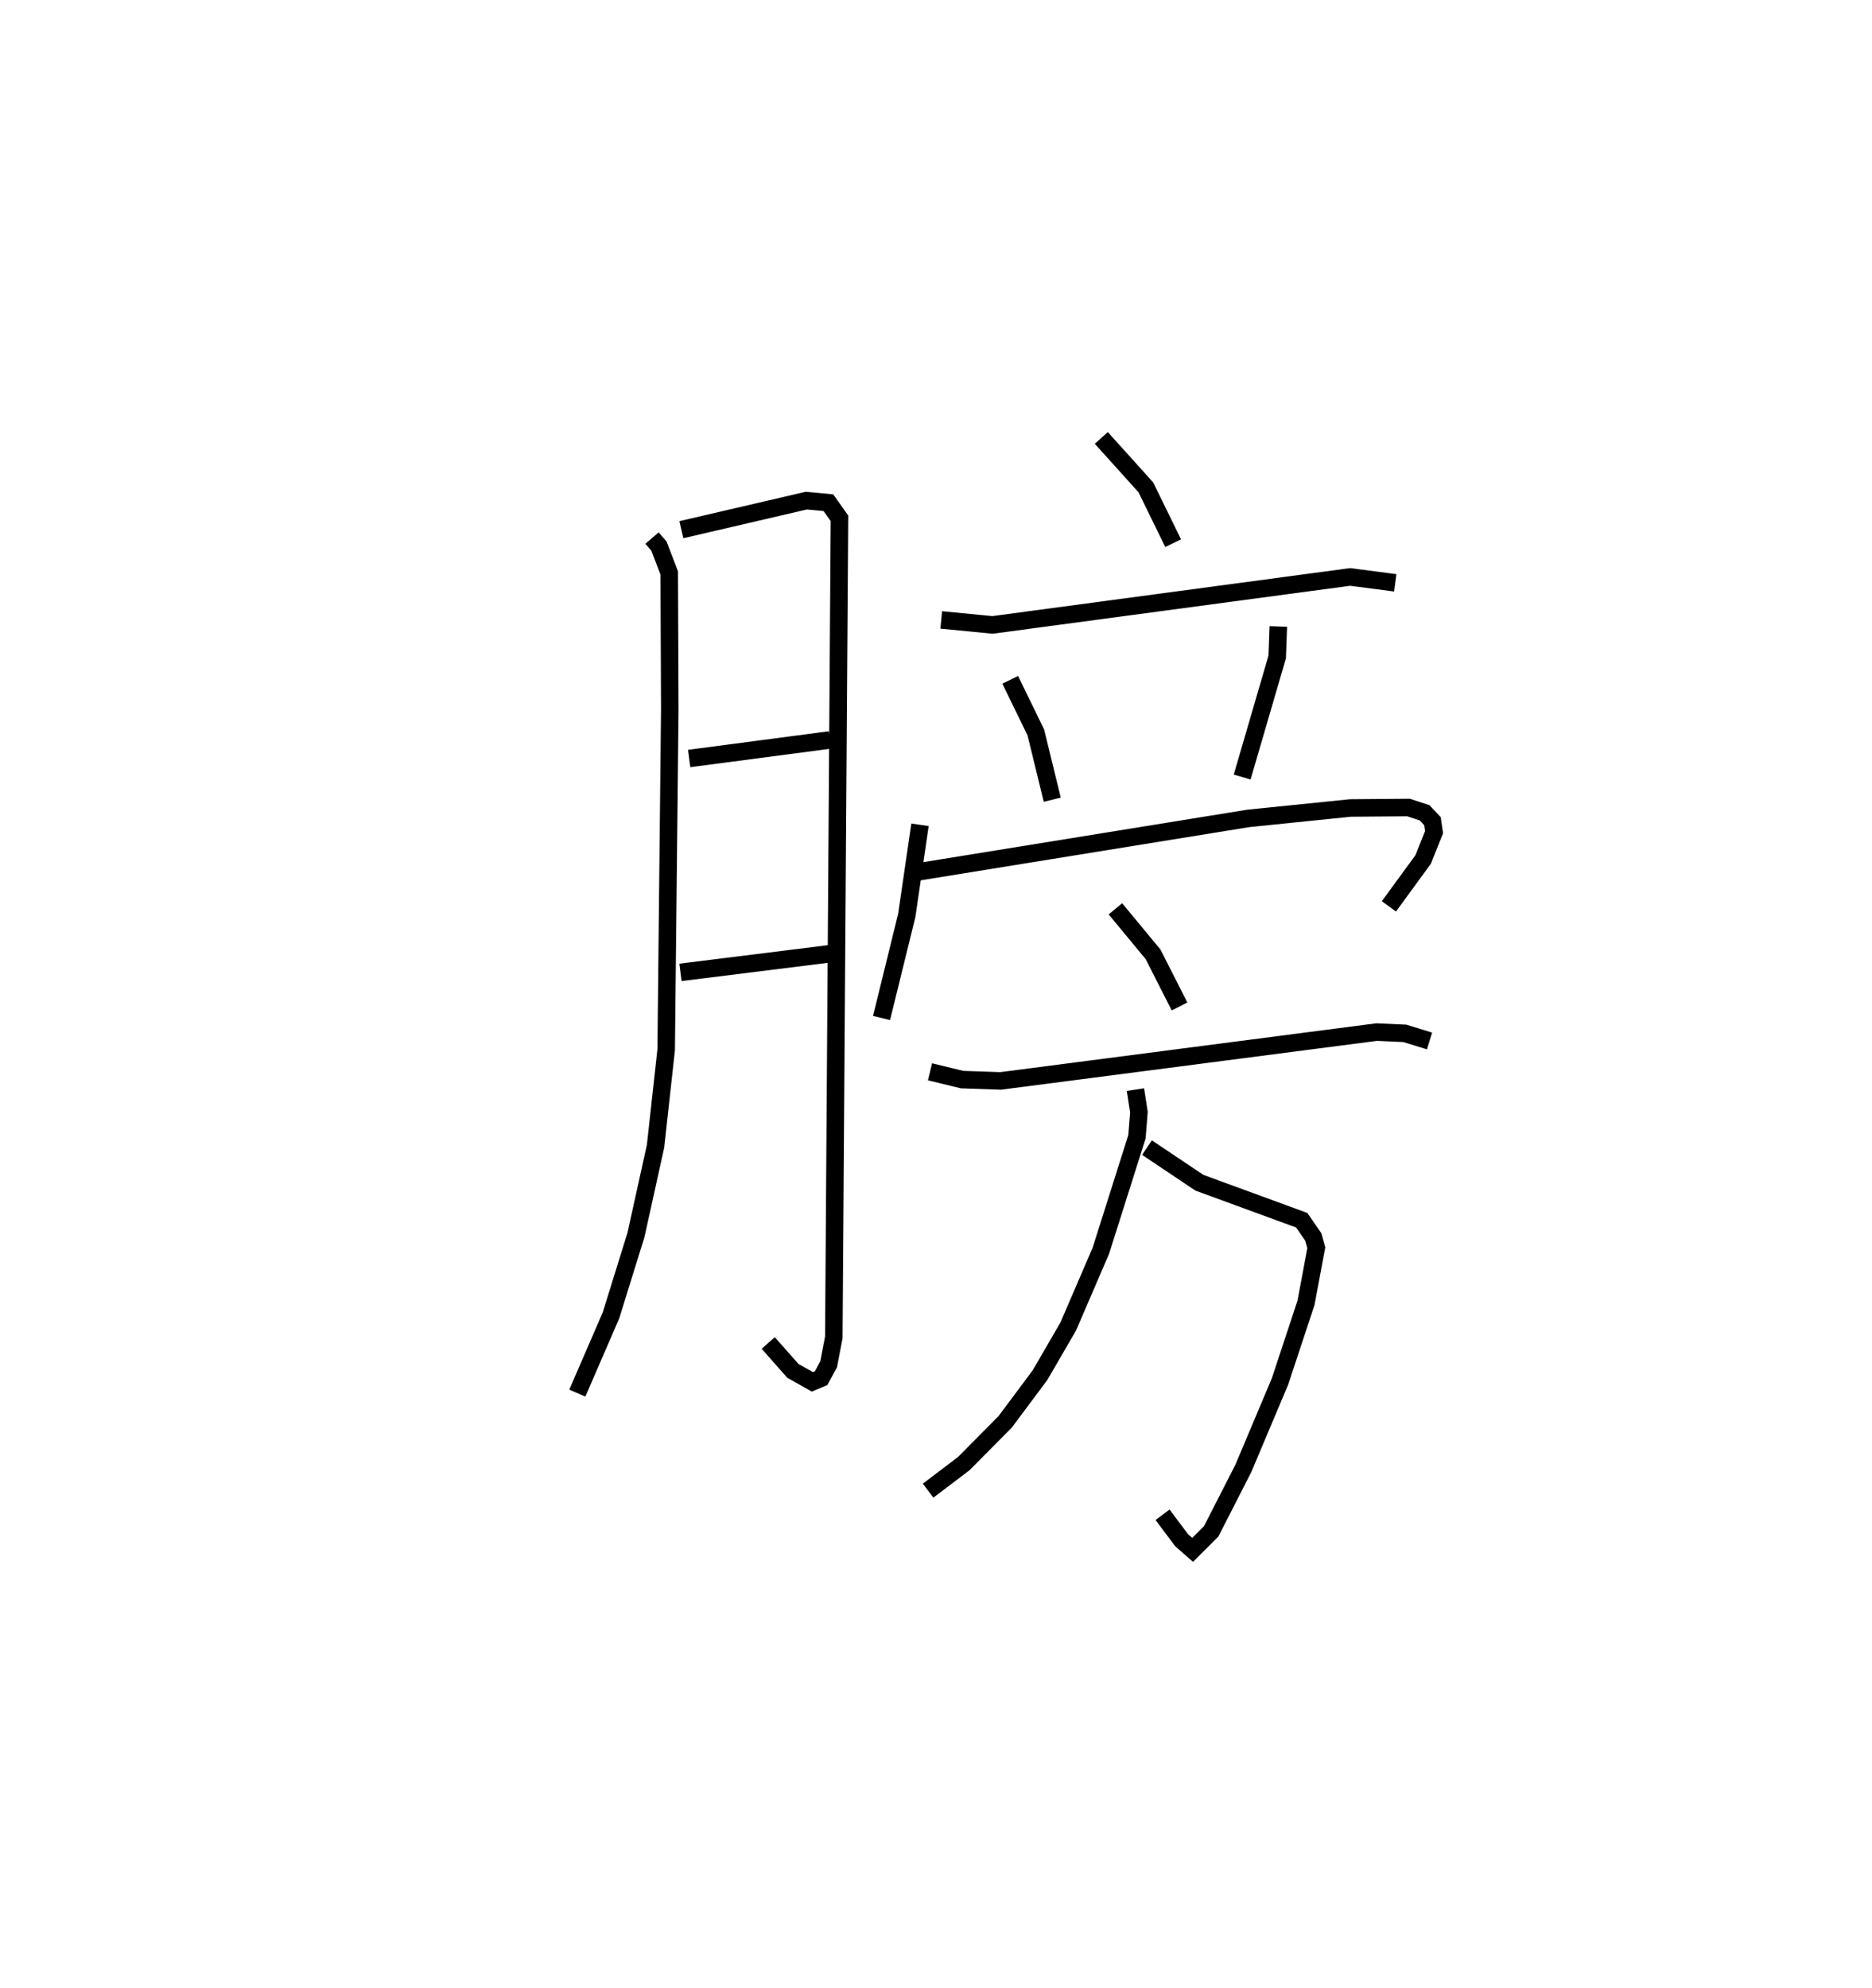 <?xml version="1.0" encoding="utf-8" ?>
<svg baseProfile="full" height="113.48" version="1.1" width="106.867" xmlns="http://www.w3.org/2000/svg" xmlns:ev="http://www.w3.org/2001/xml-events" xmlns:xlink="http://www.w3.org/1999/xlink"><defs /><rect fill="white" height="113.48" width="106.867" x="0" y="0" /><path d="M25,25.689 m0.0,0.0 m12.222,5.029 l0.396,0.46 0.586,1.53 l0.032,7.779 -0.206,19.443 l-0.607,5.507 -1.119,5.068 l-1.425,4.589 -1.922,4.438 m5.939,-49.292 l7.134,-1.66 1.26,0.119 l0.632,0.891 -0.322,46.759 l-0.297,1.539 -0.428,0.791 l-0.5,0.209 -1.111,-0.626 l-1.409,-1.593 m-4.512,-33.367 l8.037,-1.059 m-8.535,13.269 l8.604,-1.073 m15.421,-29.438 l2.543,2.822 1.558,3.186 m-13.239,4.382 l2.923,0.285 20.42,-2.739 l2.575,0.336 m-21.98,5.537 l1.462,3.003 0.938,3.842 m12.905,-9.89 l-0.063,1.738 -2.001,6.857 m-18.391,2.727 l-0.756,5.173 -1.44,5.856 m2.089,-8.342 l18.848,-3.052 5.829,-0.595 l3.317,-0.027 0.921,0.304 l0.447,0.476 0.091,0.626 l-0.624,1.562 -1.954,2.675 m-15.613,0.141 l2.149,2.597 1.511,2.977 m-14.244,3.73 l1.833,0.446 2.198,0.075 l21.463,-2.788 1.61,0.072 l1.412,0.435 m-16.13,6.088 l2.99,2.004 5.844,2.141 l0.663,0.96 0.169,0.612 l-0.587,3.141 -1.486,4.494 l-2.09,4.956 -1.837,3.598 l-1.06,1.058 -0.624,-0.545 l-1.093,-1.458 m-1.548,-24.271 l0.199,1.285 -0.112,1.404 l-2.062,6.512 -1.863,4.325 l-1.611,2.776 -1.992,2.669 l-2.365,2.384 -2.03,1.539 " fill="none" stroke="black" stroke-width="1" /></svg>